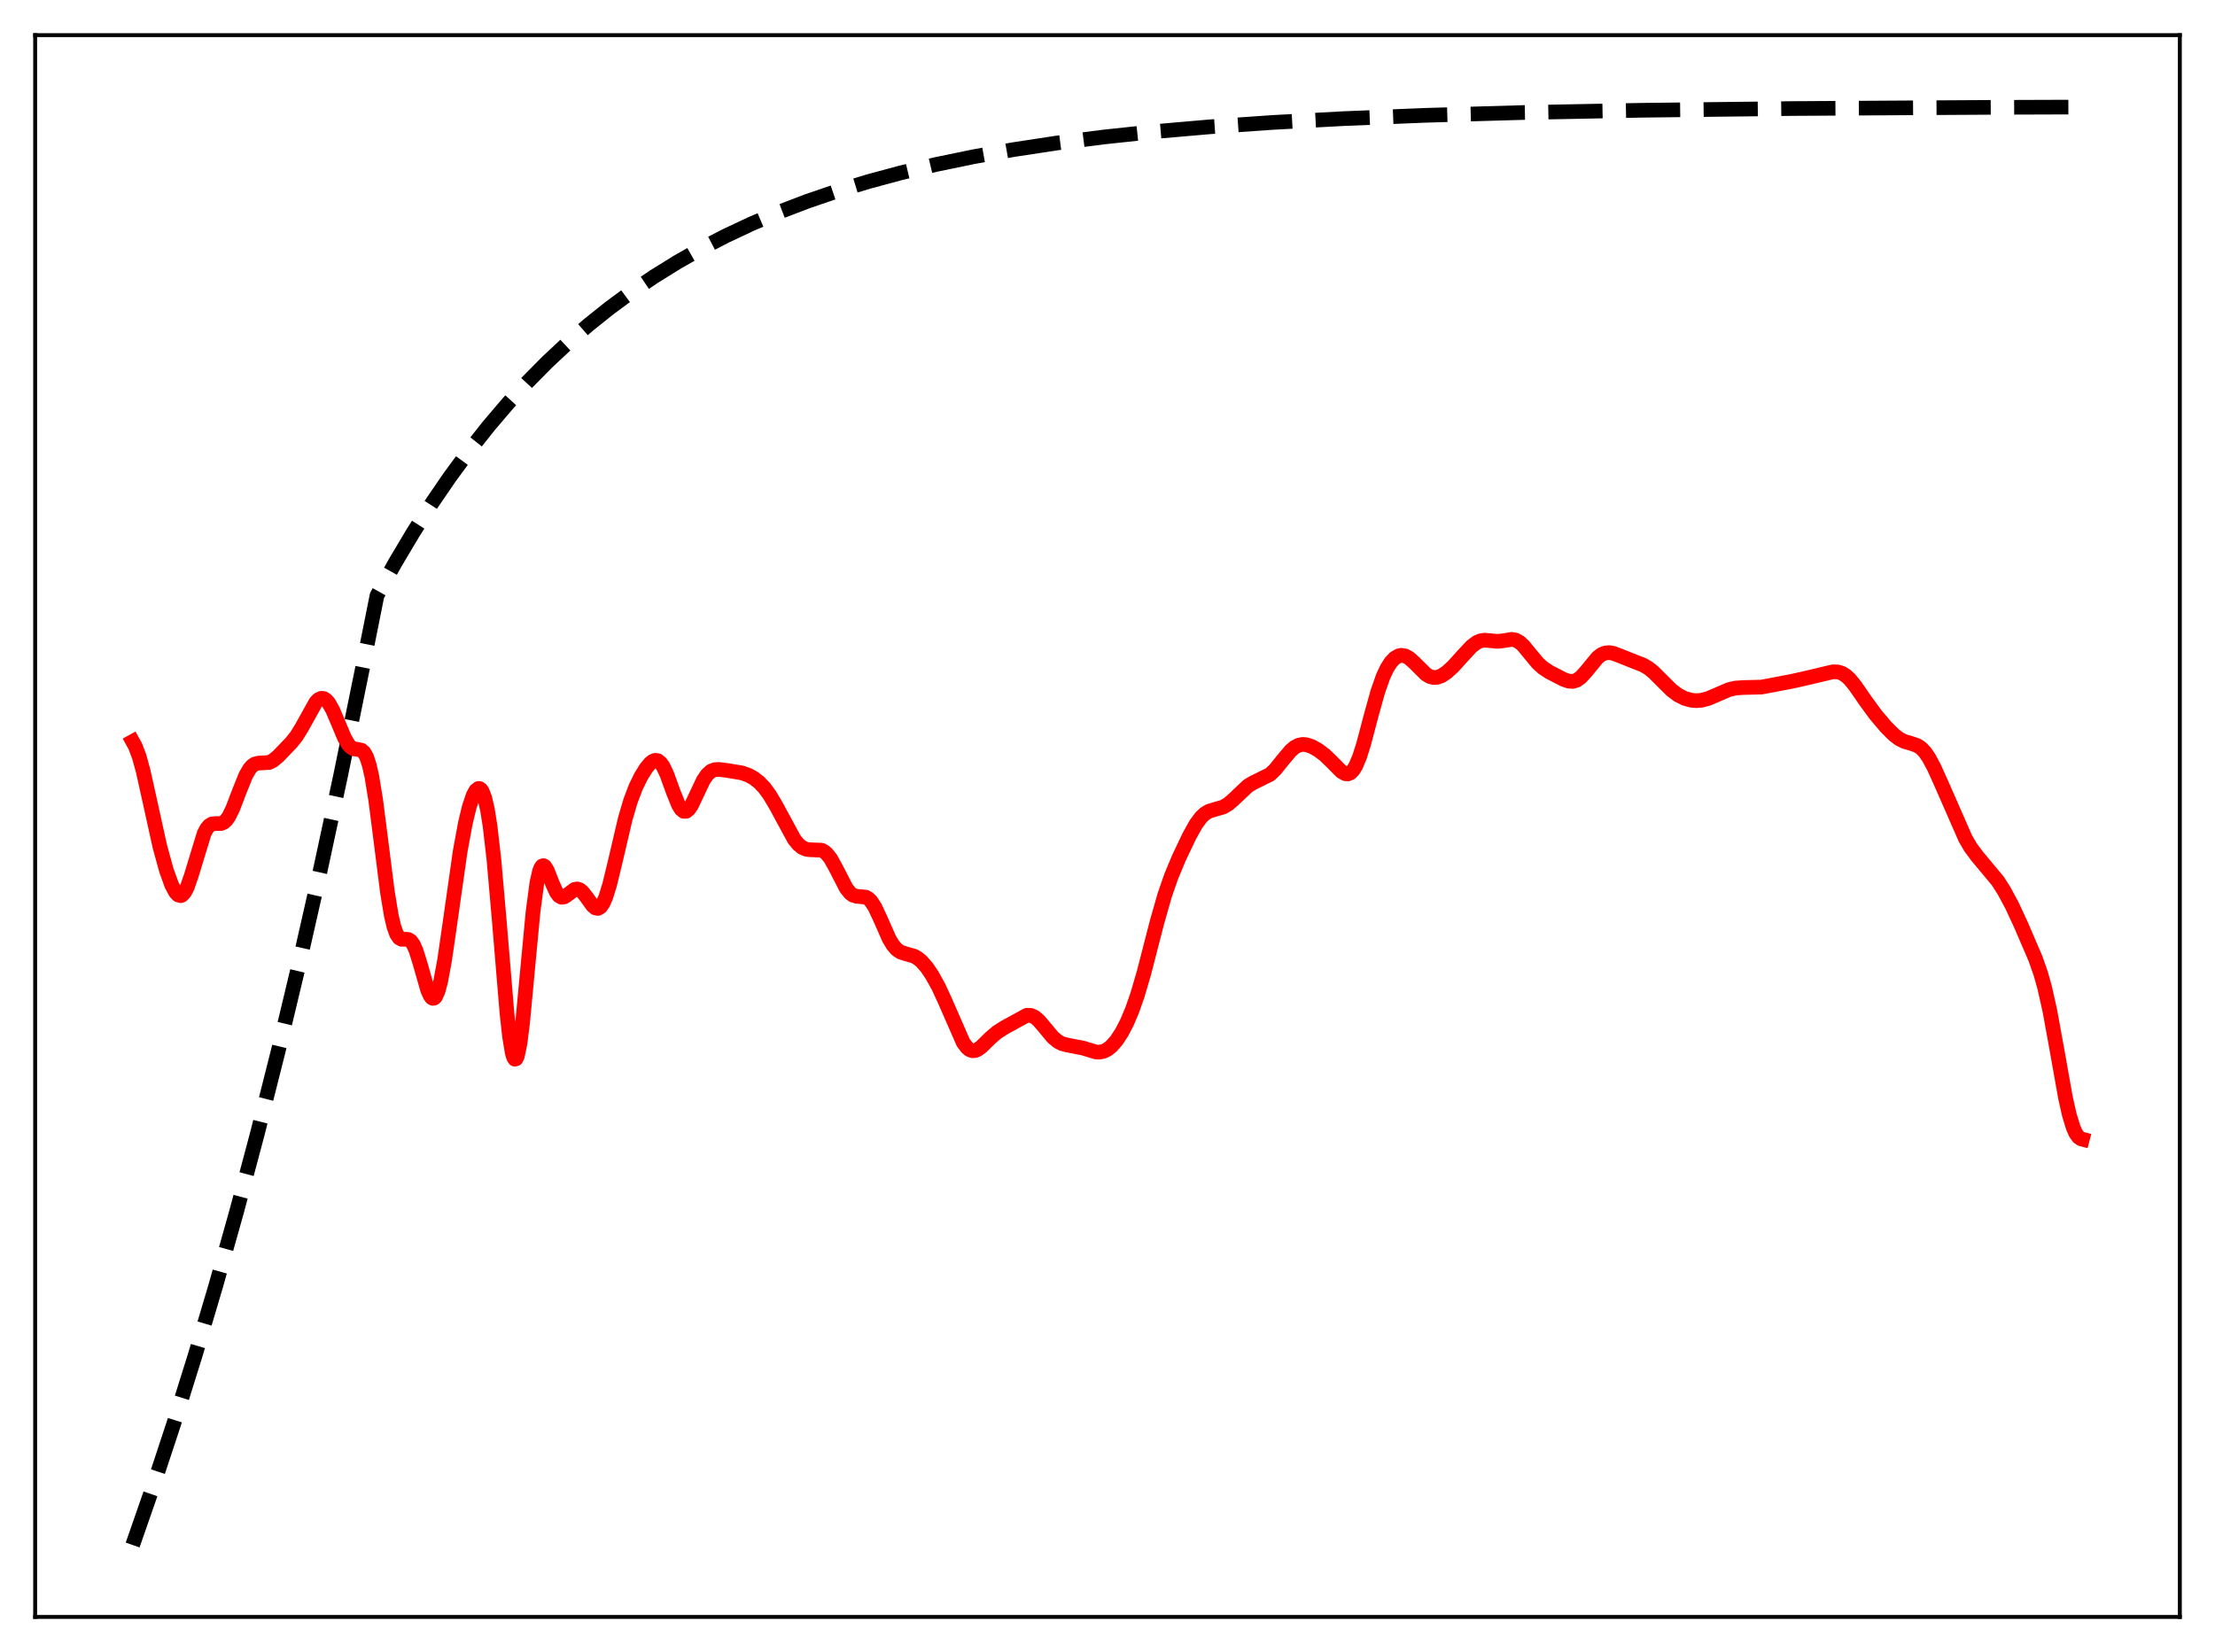 <?xml version="1.0" encoding="utf-8" standalone="no"?>
<!DOCTYPE svg PUBLIC "-//W3C//DTD SVG 1.1//EN"
  "http://www.w3.org/Graphics/SVG/1.1/DTD/svg11.dtd">
<svg xmlns:xlink="http://www.w3.org/1999/xlink" width="453.6pt" height="338.4pt" viewBox="0 0 453.6 338.4" xmlns="http://www.w3.org/2000/svg" version="1.1">
 <defs>
  <style type="text/css">*{stroke-linejoin: round; stroke-linecap: butt}</style>
 </defs>
 <g id="figure_1">
  <g id="patch_1">
   <path d="M 0 338.4 
L 453.6 338.4 
L 453.6 0 
L 0 0 
z
" style="fill: #ffffff"/>
  </g>
  <g id="axes_1">
   <g id="patch_2">
    <path d="M 7.2 331.2 
L 446.4 331.2 
L 446.4 7.2 
L 7.2 7.2 
z
" style="fill: #ffffff"/>
   </g>
   <g id="matplotlib.axis_1"/>
   <g id="matplotlib.axis_2"/>
   <g id="line2d_1">
    <path d="M 27.164 316.473 
L 31.423 304.234 
L 35.681 291.321 
L 39.94 277.698 
L 44.199 263.325 
L 48.458 248.161 
L 52.717 232.164 
L 56.976 215.285 
L 61.235 197.479 
L 65.494 178.692 
L 69.753 158.872 
L 74.012 137.961 
L 77.206 121.975 
L 80.932 115.265 
L 84.659 109.004 
L 88.385 103.163 
L 92.112 97.712 
L 96.105 92.277 
L 100.097 87.231 
L 104.09 82.546 
L 108.083 78.196 
L 112.076 74.158 
L 116.335 70.168 
L 120.593 66.482 
L 124.852 63.077 
L 129.377 59.743 
L 133.903 56.678 
L 138.694 53.702 
L 143.485 50.98 
L 148.543 48.358 
L 153.866 45.852 
L 159.456 43.474 
L 165.312 41.235 
L 171.434 39.141 
L 177.823 37.195 
L 184.477 35.4 
L 191.664 33.695 
L 199.383 32.101 
L 207.635 30.632 
L 216.419 29.297 
L 226.001 28.069 
L 236.383 26.964 
L 247.828 25.969 
L 260.605 25.082 
L 275.245 24.294 
L 292.015 23.619 
L 311.978 23.048 
L 336.201 22.586 
L 367.078 22.232 
L 408.602 21.987 
L 426.436 21.927 
L 426.436 21.927 
" clip-path="url(#p2daa62ed39)" style="fill: none; stroke-dasharray: 11.1,4.8; stroke-dashoffset: 0; stroke: #000000; stroke-width: 3"/>
   </g>
   <g id="line2d_2">
    <path d="M 27.164 151.877 
L 27.696 152.833 
L 28.495 154.946 
L 29.293 157.835 
L 30.624 163.809 
L 32.753 173.464 
L 34.084 178.293 
L 35.149 181.25 
L 35.948 182.762 
L 36.48 183.324 
L 37.012 183.46 
L 37.279 183.353 
L 37.811 182.78 
L 38.343 181.742 
L 39.142 179.451 
L 41.804 170.723 
L 42.336 169.72 
L 42.868 169.085 
L 43.401 168.771 
L 44.199 168.691 
L 45.264 168.683 
L 45.796 168.466 
L 46.329 168.002 
L 46.861 167.257 
L 47.66 165.645 
L 48.991 162.148 
L 50.321 158.849 
L 51.12 157.466 
L 51.652 156.863 
L 52.185 156.5 
L 52.983 156.304 
L 55.113 156.185 
L 55.911 155.788 
L 56.976 154.901 
L 59.638 152.136 
L 60.703 150.801 
L 61.767 149.082 
L 64.695 143.819 
L 65.228 143.295 
L 65.76 143.038 
L 66.292 143.074 
L 66.825 143.413 
L 67.357 144.045 
L 68.156 145.476 
L 69.22 147.991 
L 70.551 151.156 
L 71.35 152.52 
L 71.882 153.084 
L 72.415 153.381 
L 73.213 153.497 
L 74.012 153.657 
L 74.544 154.106 
L 75.076 155.054 
L 75.609 156.657 
L 76.141 159.001 
L 76.94 163.88 
L 78.004 172.194 
L 79.335 182.707 
L 80.134 187.538 
L 80.666 189.811 
L 81.199 191.305 
L 81.731 192.111 
L 82.263 192.405 
L 83.062 192.39 
L 83.594 192.428 
L 84.127 192.747 
L 84.659 193.481 
L 85.191 194.678 
L 85.99 197.22 
L 87.587 202.823 
L 88.119 204.006 
L 88.385 204.348 
L 88.652 204.5 
L 88.918 204.448 
L 89.184 204.184 
L 89.716 203.008 
L 90.249 201.004 
L 91.047 196.679 
L 92.112 189.322 
L 94.241 174.359 
L 95.306 168.573 
L 96.105 165.263 
L 96.903 162.907 
L 97.436 161.929 
L 97.968 161.504 
L 98.234 161.528 
L 98.5 161.729 
L 98.767 162.121 
L 99.299 163.539 
L 99.831 165.892 
L 100.364 169.258 
L 101.162 176.216 
L 102.227 188.394 
L 103.824 207.589 
L 104.356 212.38 
L 104.889 215.606 
L 105.155 216.529 
L 105.421 216.957 
L 105.687 216.882 
L 105.953 216.306 
L 106.486 213.731 
L 107.018 209.521 
L 108.083 198.171 
L 109.148 186.866 
L 109.946 180.839 
L 110.479 178.467 
L 110.745 177.781 
L 111.011 177.404 
L 111.277 177.306 
L 111.543 177.451 
L 112.076 178.302 
L 113.14 181.02 
L 113.939 182.786 
L 114.471 183.499 
L 115.004 183.793 
L 115.536 183.72 
L 116.068 183.386 
L 117.665 182.177 
L 118.198 182.084 
L 118.73 182.251 
L 119.263 182.676 
L 120.061 183.685 
L 121.392 185.532 
L 121.924 185.973 
L 122.457 186.075 
L 122.989 185.759 
L 123.521 184.989 
L 124.054 183.765 
L 124.852 181.185 
L 125.917 176.795 
L 128.047 167.702 
L 129.111 164.088 
L 130.176 161.271 
L 131.241 159.083 
L 132.305 157.359 
L 133.104 156.385 
L 133.636 155.948 
L 134.169 155.739 
L 134.701 155.81 
L 135.233 156.202 
L 135.766 156.93 
L 136.564 158.604 
L 137.895 162.287 
L 138.96 164.911 
L 139.492 165.762 
L 140.025 166.191 
L 140.557 166.17 
L 141.089 165.722 
L 141.622 164.917 
L 142.687 162.667 
L 144.017 159.851 
L 144.816 158.662 
L 145.615 157.953 
L 146.413 157.647 
L 147.212 157.604 
L 149.075 157.836 
L 152.003 158.331 
L 153.334 158.815 
L 154.399 159.411 
L 155.463 160.242 
L 156.528 161.357 
L 157.593 162.796 
L 158.924 165.045 
L 162.65 171.924 
L 163.449 172.908 
L 164.247 173.578 
L 165.046 173.939 
L 165.844 174.052 
L 168.24 174.151 
L 168.772 174.42 
L 169.305 174.861 
L 170.103 175.875 
L 171.168 177.792 
L 173.297 181.938 
L 174.096 182.935 
L 174.628 183.337 
L 175.427 183.595 
L 177.29 183.761 
L 177.823 184.057 
L 178.355 184.573 
L 179.153 185.786 
L 180.218 188.053 
L 182.081 192.278 
L 182.88 193.613 
L 183.679 194.519 
L 184.477 195.046 
L 185.542 195.382 
L 187.139 195.828 
L 187.937 196.274 
L 188.736 196.937 
L 189.801 198.16 
L 190.865 199.73 
L 192.196 202.137 
L 193.527 205.023 
L 197.254 213.549 
L 198.052 214.606 
L 198.585 215.029 
L 199.117 215.223 
L 199.649 215.202 
L 200.182 214.993 
L 200.98 214.416 
L 202.844 212.583 
L 204.175 211.443 
L 205.772 210.426 
L 210.297 207.955 
L 211.095 207.98 
L 211.894 208.335 
L 212.692 209.007 
L 213.757 210.248 
L 215.62 212.487 
L 216.685 213.365 
L 217.484 213.771 
L 218.548 214.057 
L 221.743 214.67 
L 224.404 215.479 
L 225.203 215.511 
L 226.001 215.345 
L 226.8 214.949 
L 227.599 214.312 
L 228.663 213.093 
L 229.728 211.464 
L 230.793 209.414 
L 231.857 206.897 
L 232.922 203.856 
L 234.253 199.319 
L 236.915 188.983 
L 238.512 183.374 
L 239.843 179.534 
L 241.44 175.708 
L 243.569 171.226 
L 244.9 168.841 
L 245.965 167.397 
L 246.764 166.654 
L 247.562 166.182 
L 248.627 165.843 
L 250.49 165.311 
L 251.555 164.681 
L 252.62 163.76 
L 255.548 160.984 
L 256.612 160.341 
L 260.073 158.639 
L 261.137 157.621 
L 262.735 155.641 
L 264.332 153.748 
L 265.13 153.071 
L 265.929 152.646 
L 266.727 152.479 
L 267.526 152.539 
L 268.591 152.89 
L 269.921 153.625 
L 271.252 154.624 
L 272.583 155.898 
L 274.713 158.049 
L 275.511 158.489 
L 276.044 158.525 
L 276.576 158.294 
L 277.108 157.756 
L 277.641 156.89 
L 278.439 154.984 
L 279.238 152.453 
L 280.835 146.416 
L 282.166 141.638 
L 283.231 138.608 
L 284.029 136.894 
L 284.828 135.639 
L 285.626 134.799 
L 286.425 134.338 
L 286.957 134.229 
L 287.756 134.349 
L 288.554 134.778 
L 289.619 135.72 
L 292.015 138.108 
L 292.813 138.583 
L 293.612 138.787 
L 294.41 138.721 
L 295.209 138.415 
L 296.273 137.711 
L 297.604 136.493 
L 299.468 134.423 
L 301.331 132.414 
L 302.396 131.605 
L 303.194 131.257 
L 303.993 131.133 
L 305.057 131.213 
L 306.655 131.376 
L 307.719 131.263 
L 309.583 130.964 
L 310.381 131.107 
L 311.18 131.545 
L 311.978 132.274 
L 313.309 133.896 
L 314.906 135.818 
L 315.971 136.79 
L 317.302 137.669 
L 320.23 139.176 
L 321.295 139.536 
L 322.093 139.575 
L 322.892 139.33 
L 323.69 138.771 
L 324.755 137.611 
L 327.151 134.696 
L 327.949 134.081 
L 328.748 133.747 
L 329.546 133.675 
L 330.345 133.812 
L 331.676 134.307 
L 334.604 135.481 
L 336.467 136.203 
L 337.532 136.819 
L 338.596 137.663 
L 340.193 139.258 
L 342.323 141.375 
L 343.654 142.37 
L 344.985 143.046 
L 346.316 143.423 
L 347.38 143.522 
L 348.445 143.439 
L 349.776 143.091 
L 351.373 142.412 
L 354.035 141.263 
L 355.366 140.944 
L 356.963 140.829 
L 360.689 140.741 
L 362.819 140.349 
L 366.812 139.585 
L 369.473 138.998 
L 375.329 137.611 
L 376.394 137.641 
L 377.193 137.892 
L 377.991 138.382 
L 378.79 139.116 
L 379.855 140.409 
L 381.984 143.492 
L 384.113 146.405 
L 386.243 148.916 
L 387.84 150.513 
L 388.905 151.328 
L 389.969 151.871 
L 391.3 152.258 
L 392.631 152.71 
L 393.43 153.245 
L 394.228 154.086 
L 395.027 155.255 
L 396.092 157.251 
L 397.689 160.801 
L 402.48 171.741 
L 403.545 173.565 
L 404.876 175.355 
L 409.135 180.466 
L 410.465 182.564 
L 412.063 185.547 
L 413.926 189.575 
L 416.854 196.397 
L 417.919 199.446 
L 418.717 202.289 
L 419.782 207.044 
L 421.113 214.35 
L 422.976 224.828 
L 423.775 228.382 
L 424.573 230.987 
L 425.105 232.159 
L 425.638 232.906 
L 426.17 233.279 
L 426.436 233.348 
L 426.436 233.348 
" clip-path="url(#p2daa62ed39)" style="fill: none; stroke: #ff0000; stroke-width: 3; stroke-linecap: square"/>
   </g>
   <g id="patch_3">
    <path d="M 7.2 331.2 
L 7.2 7.2 
" style="fill: none; stroke: #000000; stroke-width: 0.8; stroke-linejoin: miter; stroke-linecap: square"/>
   </g>
   <g id="patch_4">
    <path d="M 446.4 331.2 
L 446.4 7.2 
" style="fill: none; stroke: #000000; stroke-width: 0.8; stroke-linejoin: miter; stroke-linecap: square"/>
   </g>
   <g id="patch_5">
    <path d="M 7.2 331.2 
L 446.4 331.2 
" style="fill: none; stroke: #000000; stroke-width: 0.8; stroke-linejoin: miter; stroke-linecap: square"/>
   </g>
   <g id="patch_6">
    <path d="M 7.2 7.2 
L 446.4 7.2 
" style="fill: none; stroke: #000000; stroke-width: 0.8; stroke-linejoin: miter; stroke-linecap: square"/>
   </g>
  </g>
 </g>
 <defs>
  <clipPath id="p2daa62ed39">
   <rect x="7.2" y="7.2" width="439.2" height="324"/>
  </clipPath>
 </defs>
</svg>
